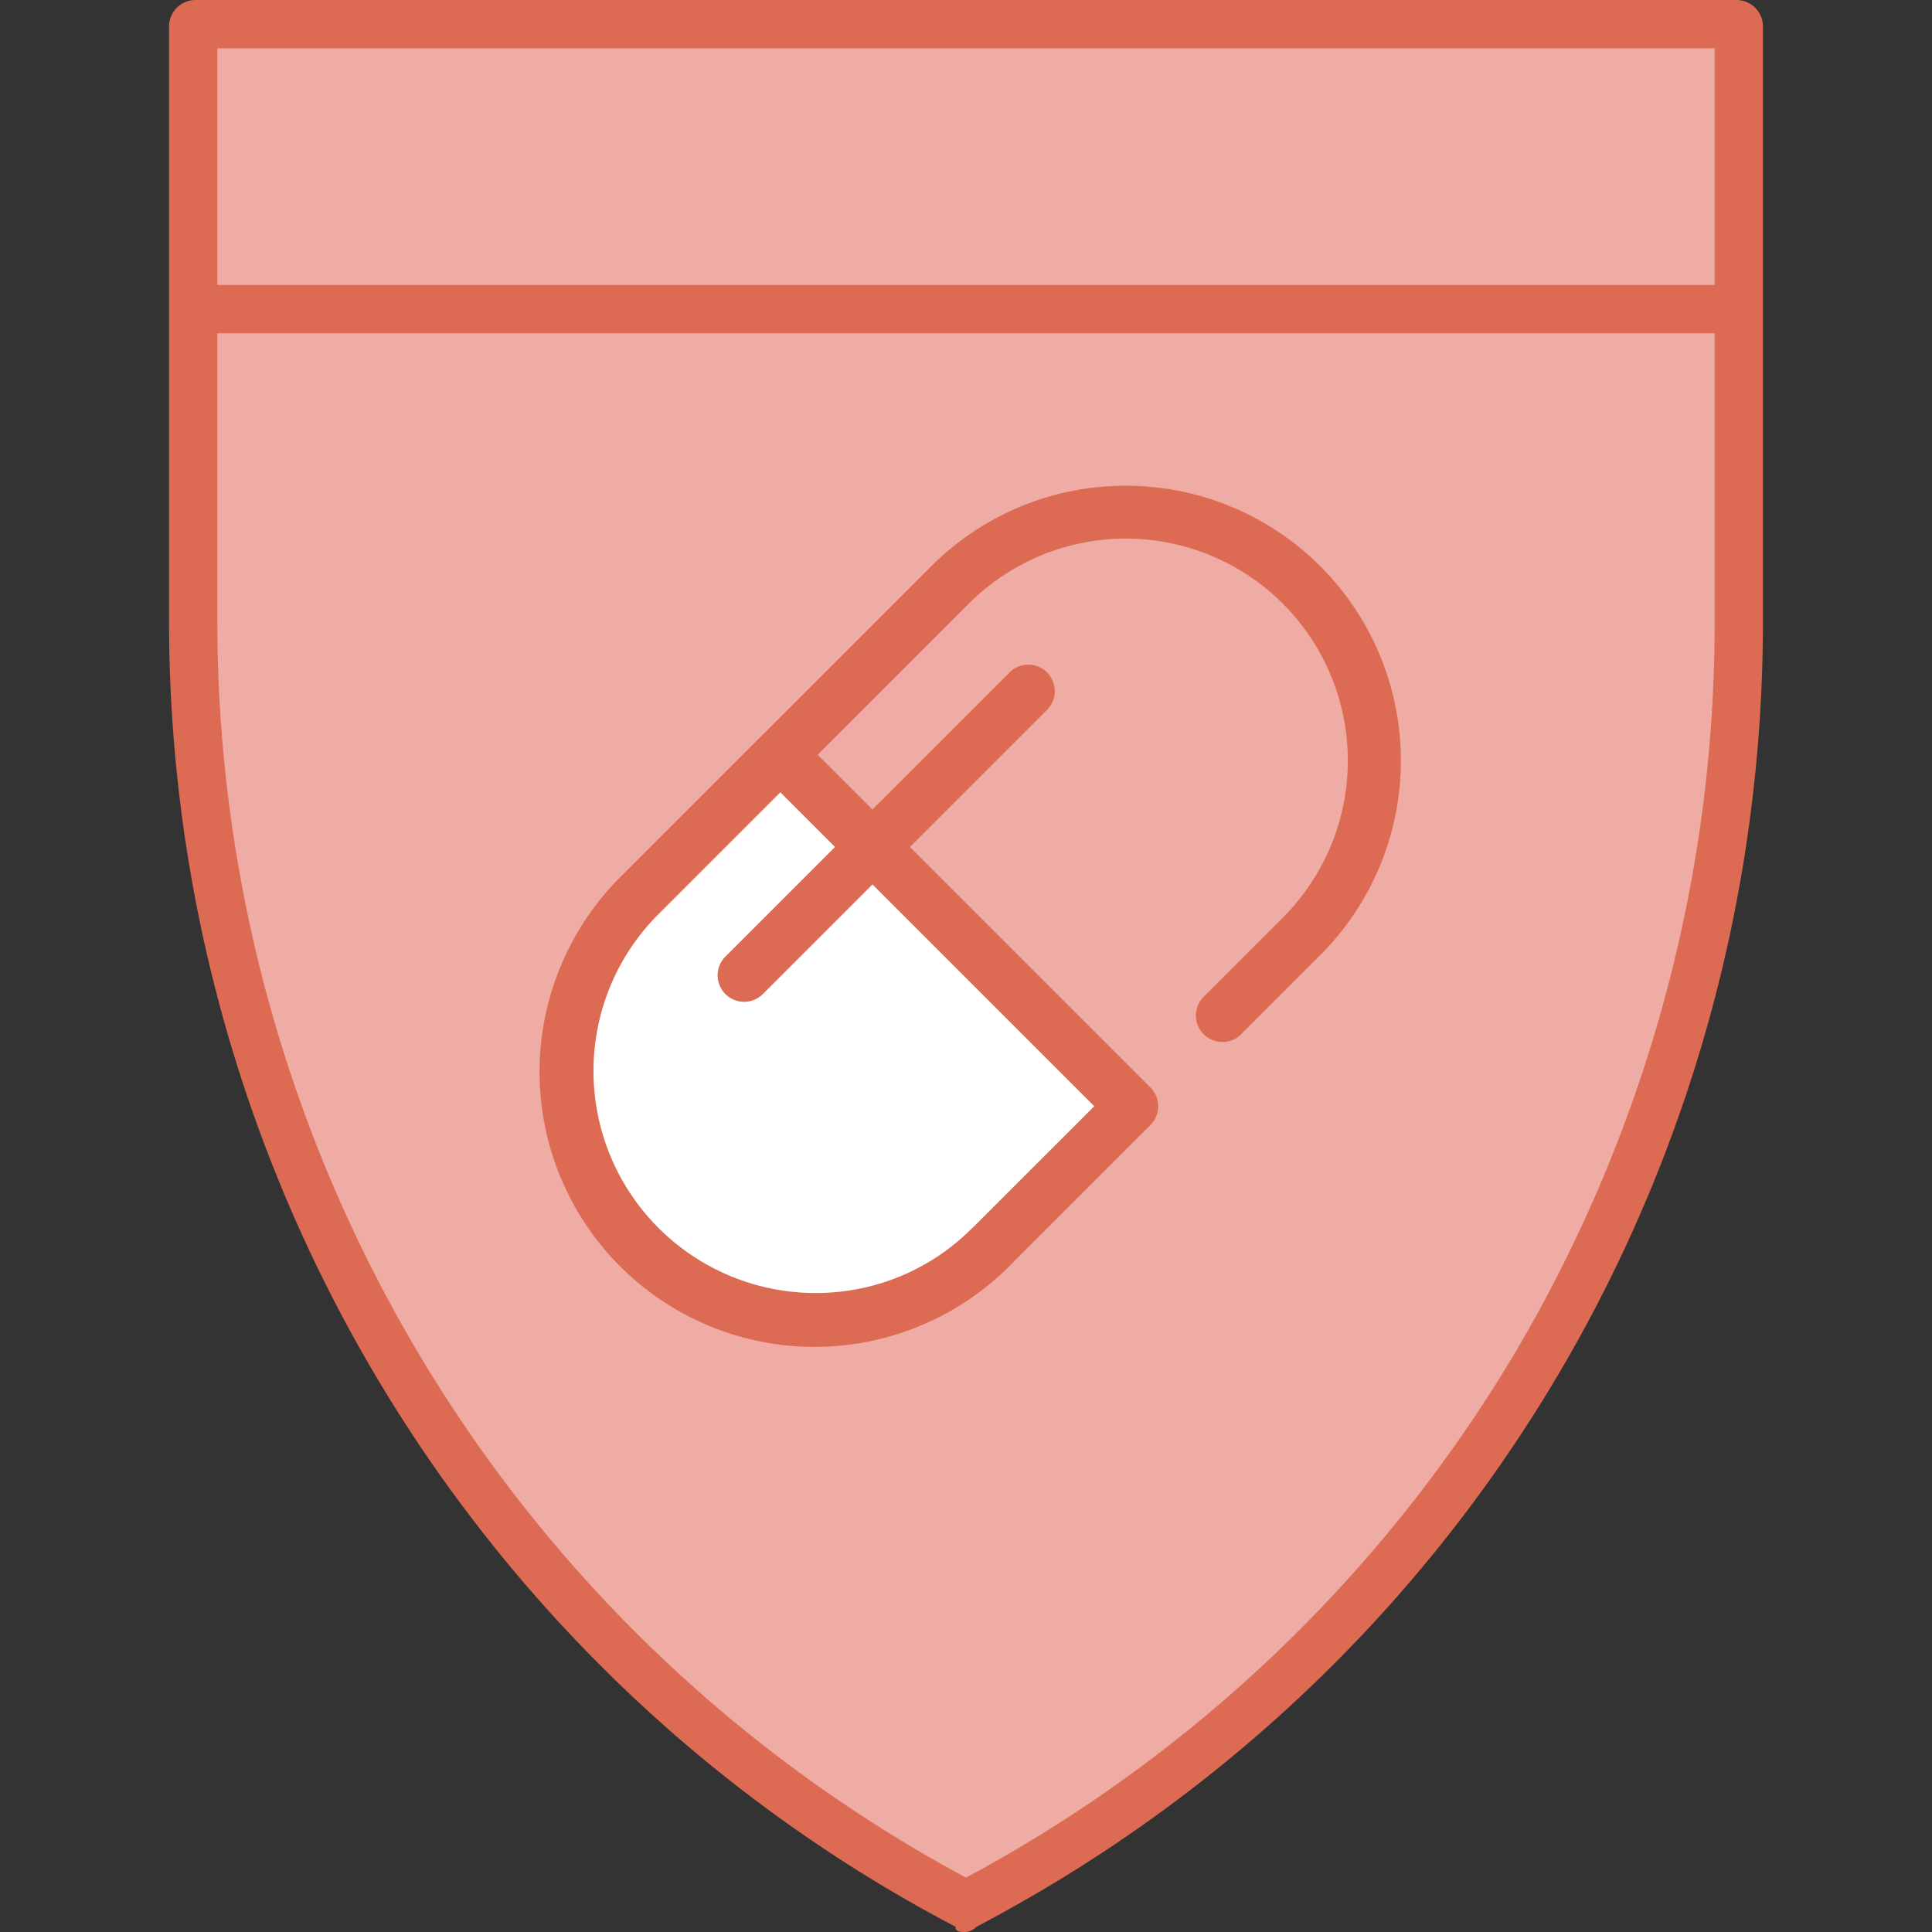 <svg id="レイヤー_1" data-name="レイヤー 1" xmlns="http://www.w3.org/2000/svg" viewBox="0 0 400 400"><rect x="0" y="0" width="400" height="400" fill="#333333" stroke="none"/><defs><style>.cls-1{fill:#eeaca4;}.cls-2{fill:#dd6b54;}.cls-3{fill:none;stroke:#dd6b54;stroke-miterlimit:10;stroke-width:10px;}.cls-4{fill:#fff;}</style></defs><path class="cls-1" d="M200,394.4A298.4,298.4,0,0,1,82.992,283.825,301.533,301.533,0,0,1,40,128.57V5.49A.491.491,0,0,1,40.49,5H359.51a.491.491,0,0,1,.49.49V128.57C360,240.708,298.7,342.553,200,394.4Z"/><path class="cls-2" d="M355,10V128.57a296.538,296.538,0,0,1-42.272,153.082A293.569,293.569,0,0,1,200,388.741,293.44,293.44,0,0,1,87.279,281.251,296.537,296.537,0,0,1,45,128.57V10H355m4.51-10H40.49A5.493,5.493,0,0,0,35,5.49V128.57C35,241.76,97.28,346.15,197.81,398.9c0,1.1,1.1,1.1,2.19,1.1a3.838,3.838,0,0,0,2.19-1.1C302.72,346.15,365,242.86,365,128.57V5.49A5.493,5.493,0,0,0,359.51,0Z"/><line class="cls-3" x1="41" y1="64" x2="359" y2="64"/><path class="cls-4" d="M234.305,229.03l-29.088,29.088a51.452,51.452,0,0,1-72.765-72.764l29.088-29.088Z"/><path class="cls-1" d="M168.835,273.674a51.939,51.939,0,0,1-36.727-88.663L161.2,155.923a.472.472,0,0,1,.343-.142h0a.472.472,0,0,1,.343.142l72.764,72.764a.485.485,0,0,1,0,.686l-29.087,29.088A51.6,51.6,0,0,1,168.835,273.674ZM132.795,185.7a50.967,50.967,0,1,0,72.078,72.078l28.745-28.744L161.54,156.952Z"/><path class="cls-2" d="M161.54,150.781a5.466,5.466,0,0,0-3.878,1.606l-29.089,29.088A56.937,56.937,0,1,0,209.1,262l29.088-29.088a5.483,5.483,0,0,0,0-7.756l-72.764-72.765a5.468,5.468,0,0,0-3.879-1.606Zm7.3,116.922a45.967,45.967,0,0,1-32.5-78.47l25.209-25.21,65.007,65.008L201.338,254.24a45.665,45.665,0,0,1-32.5,13.463Z"/><path class="cls-1" d="M168.508,274a51.938,51.938,0,0,1-36.727-88.663l64.583-64.582a51.937,51.937,0,0,1,73.451,73.45l-16.384,16.384a.485.485,0,0,1-.687-.685l16.384-16.384a50.967,50.967,0,0,0-72.078-72.079l-64.583,64.583A50.967,50.967,0,0,0,204.545,258.1a.484.484,0,0,1,.686,0,.486.486,0,0,1,0,.687A51.59,51.59,0,0,1,168.508,274Z"/><path class="cls-2" d="M233.089,100.569a56.759,56.759,0,0,0-40.26,16.65L128.246,181.8a56.938,56.938,0,0,0,80.521,80.523,5.486,5.486,0,0,0-7.758-7.758A45.967,45.967,0,0,1,136,189.56l64.583-64.583a45.967,45.967,0,0,1,65.008,65.007l-16.384,16.384a5.485,5.485,0,0,0,7.757,7.757l16.384-16.384a56.911,56.911,0,0,0-40.261-97.172ZM168.508,279Zm0,0Z"/><path class="cls-1" d="M154.122,202.356a.473.473,0,0,1-.344-.142.488.488,0,0,1,0-.687l58.776-58.776a.486.486,0,1,1,.687.687l-58.777,58.776A.472.472,0,0,1,154.122,202.356Z"/><path class="cls-2" d="M212.9,137.609a5.467,5.467,0,0,0-3.878,1.606l-58.776,58.776A5.485,5.485,0,1,0,158,205.749l58.778-58.776a5.485,5.485,0,0,0-3.88-9.364Z"/></svg>